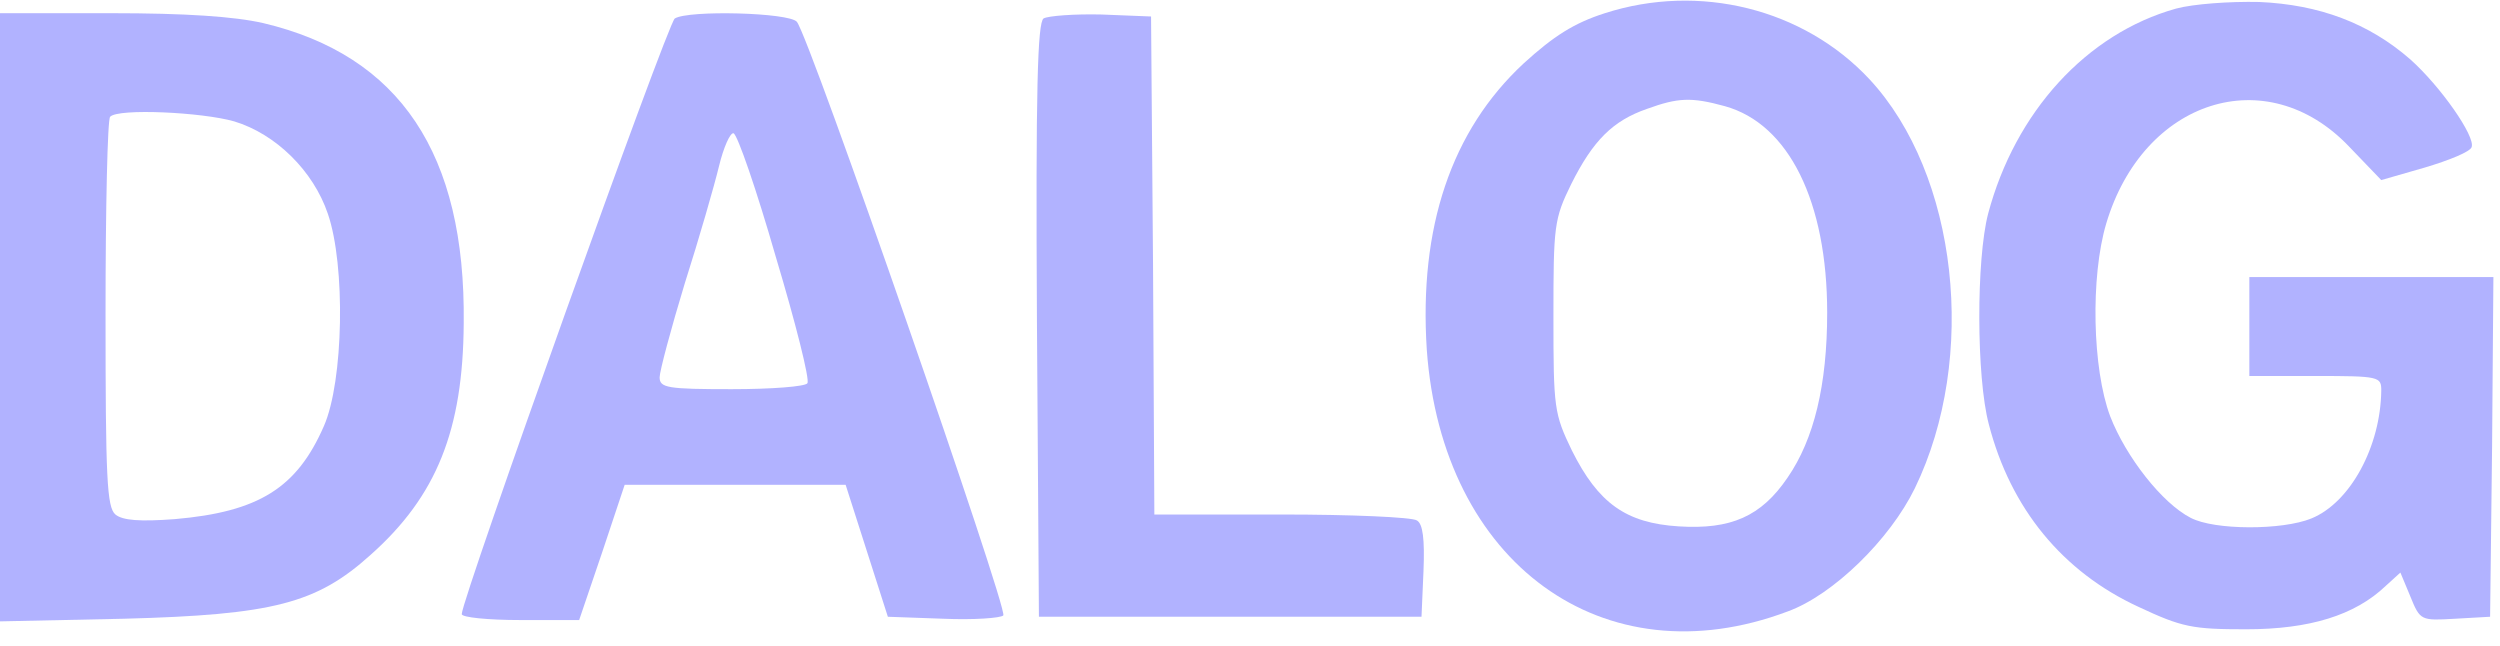 <?xml version="1.0" standalone="no"?>
<!DOCTYPE svg PUBLIC "-//W3C//DTD SVG 20010904//EN"
 "http://www.w3.org/TR/2001/REC-SVG-20010904/DTD/svg10.dtd">
<svg version="1.0" xmlns="http://www.w3.org/2000/svg"
 width="379pt" height="98pt" viewBox="0 0 379 98"
 preserveAspectRatio="xMidYMid meet">

<g transform="translate(0,98) scale(0.1,-0.1)"
fill="#B1B2FF" stroke="none">
<path d="M2433 960 c-47 -15 -78 -35 -123 -76 -110 -102 -159 -249 -147 -434
23 -324 268 -502 547 -397 69 25 155 109 193 187 96 198 65 476 -69 620 -100
107 -258 146 -401 100z m182 -141 c97 -27 155 -145 155 -313 0 -110 -20 -192
-60 -250 -40 -59 -86 -79 -165 -74 -80 5 -122 35 -162 115 -27 56 -28 64 -28
203 0 138 1 148 27 201 33 66 63 96 115 114 47 17 67 18 118 4z"/>
<path d="M3299 967 c-136 -38 -244 -157 -285 -311 -18 -69 -18 -247 1 -319 33
-128 112 -224 227 -277 66 -31 82 -34 163 -34 96 0 165 21 212 66 l22 20 15
-36 c15 -37 16 -37 68 -34 l53 3 3 257 2 258 -185 0 -185 0 0 -75 0 -75 100 0
c97 0 100 -1 100 -22 -1 -85 -47 -170 -106 -194 -44 -18 -147 -18 -183 1 -43
22 -98 92 -122 154 -27 72 -30 211 -6 292 56 188 243 248 368 117 l49 -51 66
19 c37 11 69 24 71 31 6 16 -47 92 -93 133 -63 55 -138 83 -229 87 -45 1 -100
-3 -126 -10z"/>
<path d="M0 499 l0 -461 188 4 c226 6 292 23 374 97 100 89 140 189 141 351 3
257 -97 406 -304 455 -44 10 -117 15 -231 15 l-168 0 0 -461z m355 297 c63
-19 120 -75 142 -140 27 -78 24 -254 -6 -322 -41 -94 -99 -130 -226 -141 -53
-4 -79 -2 -90 7 -13 11 -15 55 -15 305 0 160 3 295 7 298 12 13 139 7 188 -7z"/>
<path d="M1023 952 c-11 -7 -323 -880 -323 -903 0 -5 40 -9 89 -9 l89 0 35
103 34 102 167 0 168 0 32 -100 32 -100 84 -3 c46 -2 87 1 91 5 8 8 -294 878
-313 900 -12 14 -164 18 -185 5z m153 -361 c30 -100 52 -187 48 -192 -3 -5
-54 -9 -115 -9 -97 0 -109 2 -109 18 0 9 17 73 38 142 22 69 45 149 52 178 7
29 17 51 22 50 6 -2 35 -86 64 -187z"/>
<path d="M1582 952 c-9 -7 -12 -105 -10 -458 l3 -449 290 0 290 0 3 69 c2 49
-1 72 -10 77 -7 5 -100 9 -205 9 l-193 0 -2 378 -3 377 -75 3 c-41 1 -81 -2
-88 -6z"/>
</g>
</svg>
